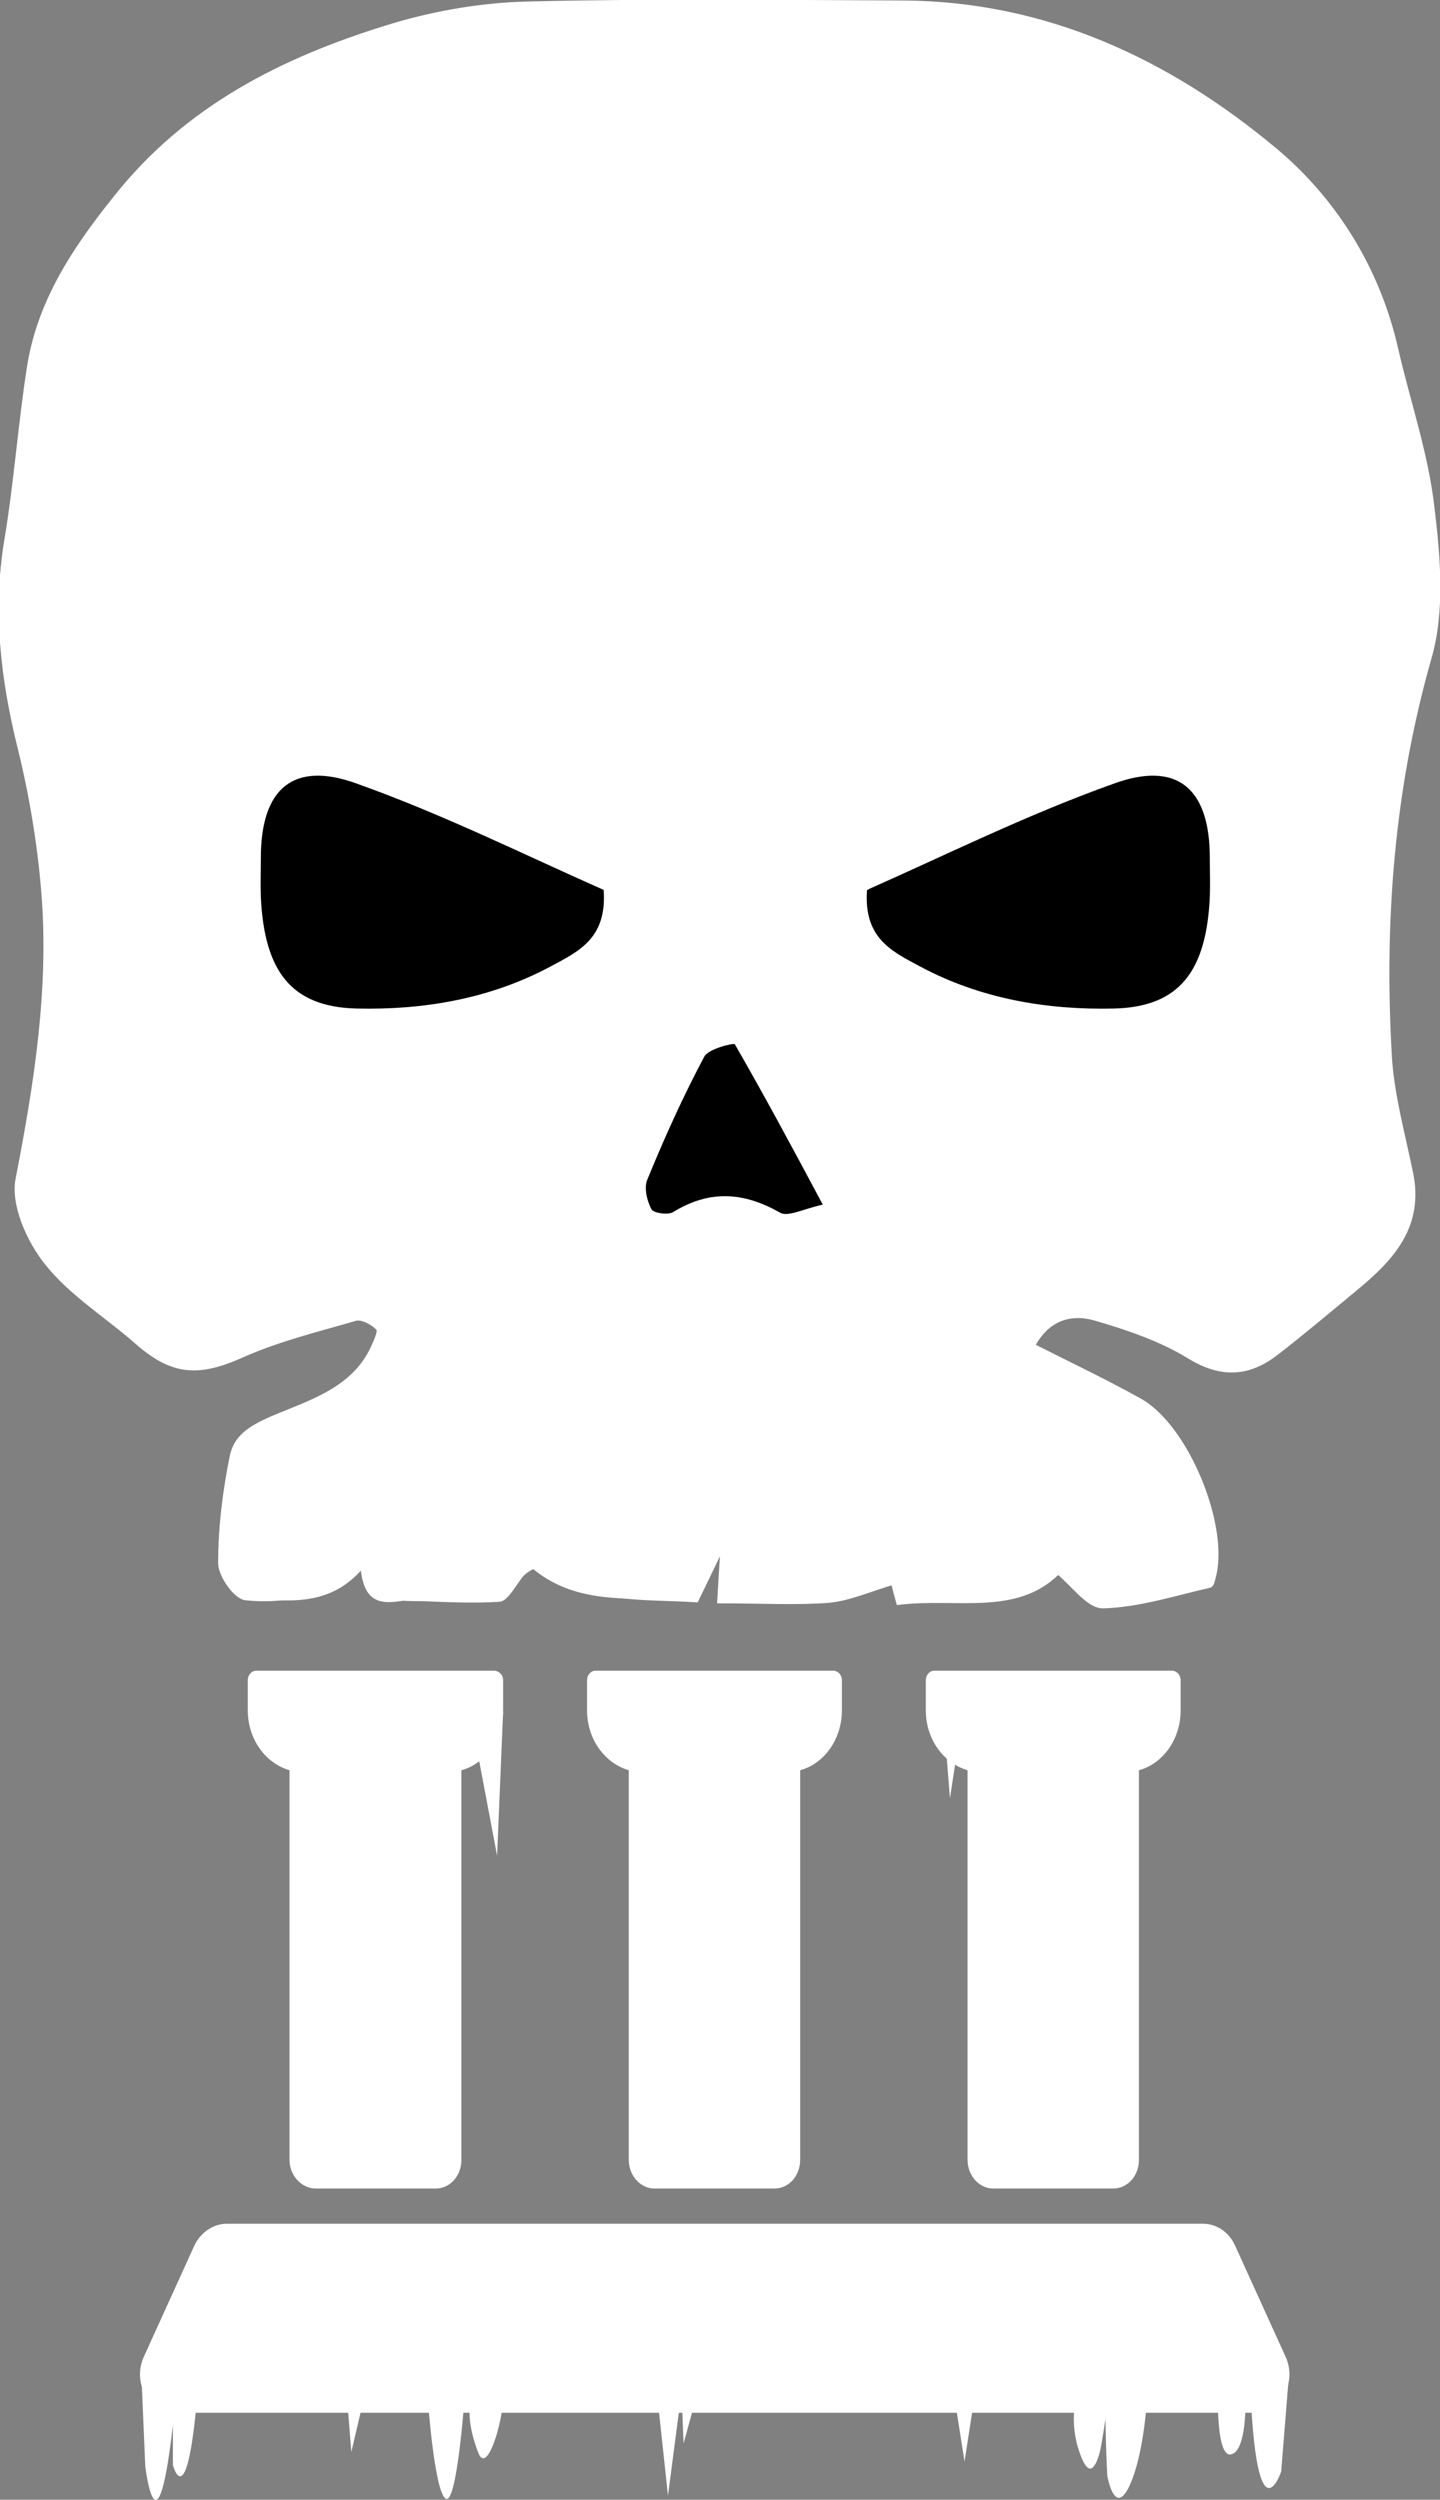 <?xml version="1.0" encoding="utf-8"?>
<!-- Generator: Adobe Illustrator 25.4.1, SVG Export Plug-In . SVG Version: 6.00 Build 0)  -->
<svg version="1.1" id="Layer_1" xmlns="http://www.w3.org/2000/svg" xmlns:xlink="http://www.w3.org/1999/xlink" x="0px" y="0px"
	 viewBox="0 0 286.5 497.2" style="enable-background:new 0 0 286.5 497.2;" xml:space="preserve">
<rect x="0" y="0" width="286.5" height="497.2" fill="#808080" stroke="none"/>
<style type="text/css">
	.st0{fill:#FFFFFF;}
	.st1{fill:none;stroke:#FFFFFF;stroke-miterlimit:10;}
</style>
<g>
	<g>
		<g>
			<path class="st0" d="M249.7,479.9h-215c-5.1,0-8.4-6-6.1-11.1l10-22c1.2-2.7,3.8-4.5,6.5-4.5h194.2c2.8,0,5.3,1.7,6.5,4.5l10,22
				C258.1,473.9,254.8,479.9,249.7,479.9z"/>
			<path class="st0" d="M220.3,475.9c-0.8,0.6,0,16.5,0,16.5s1.6,9.3,4.9,0.9c3.3-8.5,3.3-22.6,3.3-22.6L220.3,475.9z"/>
			<path class="st0" d="M214.1,476.8c-0.5,2.4-0.5,4.4-0.4,5.8c0.2,2.4,0.7,4.1,0.9,4.6c0.4,1.3,1.3,3.8,2.3,3.8
				c0.7,0,1.6-1.4,2.2-4.6c1.6-9.2,1.7-13.1,1.7-13.1C218.5,474.4,216.3,475.6,214.1,476.8z"/>
			<path class="st0" d="M28.1,471.6l0.8,18.9c0,0,2.6,22.1,6.1-13.8S28.1,471.6,28.1,471.6z"/>
			<path class="st0" d="M34.4,479.4v10.9c0,0,2.8,10.6,4.9-14.3C41.4,451.2,34.4,479.4,34.4,479.4z"/>
			<path class="st0" d="M85.2,478.2c0,0,1.3,17.6,3.5,18.8c2.2,1.2,3.7-19.7,3.7-19.7L85.2,478.2z"/>
			<path class="st0" d="M93.5,479c0,0-0.6,2.9,1.6,8.7c2.1,5.9,6.2-10.9,4.6-12.1C98,474.3,93.5,479,93.5,479z"/>
			<path class="st0" d="M256.3,474.2l-1.4,17.4c0,0-5,14.7-6.2-18.2C247.4,440.6,256.3,474.2,256.3,474.2z"/>
			<path class="st0" d="M242.4,472.1c0,0-0.9,16.4,2.4,16.1c3.3-0.4,3-10.9,3-10.9l-1.8-6.8L242.4,472.1z"/>
			<polygon class="st0" points="190.3,479.4 191.9,489.6 193.9,476.7 			"/>
			<polygon class="st0" points="69.2,478.9 69.9,487.7 72.5,476.6 			"/>
			<polygon class="st0" points="130.7,475.9 132.9,496.4 135.6,475.7 136,486 139,475.1 			"/>
		</g>
		<g>
			<path class="st0" d="M234.9,334.2v6c0,5.7-3.5,10.6-8.3,11.9v77.5c0,3.2-2.3,5.7-5.1,5.7h-23.9c-2.8,0-5.1-2.6-5.1-5.7v-77.5
				c-4.8-1.4-8.3-6.2-8.3-11.9v-6c0-1,0.7-1.9,1.7-1.9h47.4C234.2,332.4,234.9,333.2,234.9,334.2z"/>
			<path class="st0" d="M167.5,334.2v6c0,5.7-3.5,10.6-8.3,11.9v77.5c0,3.2-2.3,5.7-5.1,5.7h-23.9c-2.8,0-5.1-2.6-5.1-5.7v-77.5
				c-4.8-1.4-8.3-6.2-8.3-11.9v-6c0-1,0.7-1.9,1.7-1.9h47.4C166.8,332.4,167.5,333.2,167.5,334.2z"/>
			<path class="st0" d="M100.1,334.2v6c0,5.7-3.5,10.6-8.3,11.9v77.5c0,3.2-2.3,5.7-5.1,5.7H62.8c-2.8,0-5.2-2.6-5.2-5.7v-77.5
				c-4.8-1.4-8.3-6.2-8.3-11.9v-6c0-1,0.7-1.9,1.7-1.9h47.4C99.4,332.4,100.1,333.2,100.1,334.2z"/>
			<polygon class="st0" points="100.1,340.4 98.9,369.1 93.4,340 			"/>
			<polygon class="st0" points="188.3,348.8 189,357.7 190.4,348.5 			"/>
		</g>
		<g>
			<g>
				<path class="st0" d="M142.8,318.4c8,0,15,0.4,21.9-0.2c4.1-0.3,8.1-2.2,12.8-3.6c0,0.1,0.5,1.9,1.1,4
					c11.5-1.4,23.4,2.3,31.7-6.1c3,2.4,6,6.9,9,6.8c7.1-0.2,14.1-2.6,21.2-4.1c0.3-0.1,0.4-0.8,0.6-1.3c3-10-5.2-30.1-14.6-35.4
					c-7-3.9-14.2-7.3-21.3-10.9c3-5.7,7.8-6.8,12.6-5.5c6.4,1.8,13,4.1,18.7,7.6c6.4,3.9,11.8,3.5,17.3-0.8
					c5.3-4.1,10.5-8.5,15.7-12.8c7.3-6,13.1-12.5,10.9-23.1c-1.7-7.7-3.8-15.5-4.2-23.4c-1.4-26.6,0.5-52.9,7.9-78.8
					c2.7-9.3,1.8-20.1,0.6-29.9c-1.3-10.6-4.9-21-7.2-31.5c-3.6-16-12.3-29.7-24.2-39.7c-21.1-17.6-45.6-29.1-74-29.2
					c-24.8-0.1-49.6-0.4-74.4,0.2C95.8,1,86.7,2.5,78.3,5c-20.7,6.2-39.9,15.4-54,32.7C15.7,48.2,7.9,59.1,5.7,72.9
					c-1.8,11.4-2.6,23-4.5,34.4c-2.4,14.1-0.8,27.7,2.6,41.5c2.3,9.3,3.9,18.9,4.7,28.5c1.6,19.3-1.4,38.3-5.1,57.3
					c-1,5.1,2.2,12.2,5.7,16.6c5,6.2,12.1,10.6,18.1,15.9c7,6.2,12,6.4,20.8,2.5c7.2-3.2,15-5.2,22.6-7.3c1.3-0.4,3.4,0.8,4.5,2
					c0.5,0.6-0.5,2.7-1.1,4C70.1,276.6,61,279.1,54,282c-4.6,1.9-7.3,3.8-8.1,7.6c-1.5,6.9-2.3,14.1-2.3,21.2c0,2.4,3,6.7,5,6.9
					c8,0.8,16.5,2.1,23.2-5.3c1.1,9.4,7.8,5.4,12.7,5.5c4.8,0.2,9.7,0.4,14.5,0.1c2-0.1,4-4.5,7.1-5.9c9.6,7.9,21.8,5.3,32.1,6
					c1.9-4,3.2-6.8,5.4-11.2C143.2,311.9,143,314.6,142.8,318.4z"/>
				<path class="st1" d="M143.2,318.4c0.2-3.7,0.4-6.5,0.7-11.4c-2.1,4.4-3.4,7.1-5.4,11.2c-10.3-0.7-22.6,0.5-32.1-7.4
					c-3.1,1.4-5.1,7.2-7.1,7.3c-4.8,0.3-9.7,0.1-14.5-0.1c-4.9-0.2-11.6,1-12.7-8.4c-6.7,7.4-15.2,9-23.2,8.2c-2-0.2-5-4.5-5-6.9
					c0-7.1,0.9-14.3,2.3-21.2c0.8-3.8,3.5-5.6,8.1-7.6c7-3,16-5.5,19.9-13.9c0.6-1.3,1.6-3.4,1.1-4c-1-1.1-3.2-2.3-4.5-2
					c-7.6,2.2-15.4,4.1-22.6,7.3c-8.7,3.9-13.8,3.6-20.8-2.5c-6-5.3-13.2-9.7-18.1-15.9c-3.5-4.4-6.7-11.5-5.7-16.6
					c3.7-19,6.7-38,5.1-57.3c-0.8-9.6-2.4-19.2-4.7-28.5c-3.4-13.7-5-27.4-2.6-41.5c1.9-11.4,2.7-23,4.5-34.4
					c2.2-13.7,10-24.7,18.5-35.1C38.8,20.4,58,11.2,78.7,5c8.5-2.5,17.6-4,26.4-4.2c24.8-0.6,49.6-0.3,74.4-0.2
					c28.4,0.1,52.9,11.6,74,29.2c11.9,9.9,20.6,23.7,24.2,39.7c2.4,10.5,6,20.8,7.2,31.5c1.2,9.9,2.1,20.6-0.6,29.9
					c-7.4,26-9.4,52.2-7.9,78.8c0.4,7.8,2.6,15.6,4.2,23.4c2.3,10.6-3.6,17.1-10.9,23.1c-5.2,4.3-10.4,8.7-15.7,12.8
					c-5.5,4.3-10.9,4.7-17.3,0.8c-5.7-3.5-12.2-5.7-18.7-7.6c-4.8-1.4-9.6-0.2-12.6,5.5c7.1,3.6,14.3,7,21.3,10.9
					c9.4,5.2,17.6,25.4,14.6,35.4c-0.1,0.5-0.3,1.2-0.6,1.3c-7,1.6-14.1,3.9-21.2,4.1c-2.9,0.1-6-4.4-9-6.8
					c-8.3,8.4-20.2,4.7-31.7,6.1c-0.6-2.1-1-3.9-1.1-4c-4.7,1.4-8.7,3.2-12.8,3.6C158.2,318.8,151.2,318.4,143.2,318.4z M116.2,177
					c-15.6-6.9-31.9-15-49-21.3c-12.9-4.7-19.2,1-19.2,14.7c0,2.6-0.1,5.3,0,7.9c0.7,14.5,5.9,21.8,19.1,22.1
					c13.2,0.3,26.5-1.9,38.6-8.4C111.3,189.2,116.9,186.6,116.2,177z M161.3,244c-6.4-12-11.8-22.1-17.5-31.9
					c-0.2-0.3-5.3,0.9-6.1,2.5c-4.2,7.9-7.8,16.1-11.3,24.4c-0.7,1.6,0,4.2,0.8,5.9c0.4,0.8,3.3,1.2,4.3,0.6
					c7.2-4.4,14-3.9,21.3,0.1C154.3,246.5,157.3,244.8,161.3,244z"/>
				<path d="M120.1,177c0.7,9.6-4.9,12.2-10.5,15.2c-12.1,6.5-25.4,8.7-38.6,8.4c-13.2-0.3-18.4-7.6-19.1-22.1c-0.1-2.6,0-5.3,0-7.9
					c0-13.7,6.4-19.4,19.2-14.7C88.2,162,104.5,170.1,120.1,177z"/>
				<path d="M163.7,239.6c-4,0.9-7,2.5-8.5,1.6c-7.2-4.1-14-4.6-21.3-0.1c-1,0.6-3.9,0.2-4.3-0.6c-0.9-1.7-1.5-4.3-0.8-5.9
					c3.4-8.3,7.1-16.5,11.3-24.4c0.8-1.6,5.9-2.8,6.1-2.5C151.9,217.6,157.3,227.6,163.7,239.6z"/>
				<path d="M172.5,177c-0.7,9.6,4.9,12.2,10.5,15.2c12.1,6.5,25.4,8.7,38.6,8.4c13.2-0.3,18.4-7.6,19.1-22.1c0.1-2.6,0-5.3,0-7.9
					c0-13.7-6.4-19.4-19.2-14.7C204.4,162,188.1,170.1,172.5,177z"/>
			</g>
			<path class="st1" d="M174.3,175.3c-2.5,1.4-6.4,4.7-6,6.1c0.9,3.3,3.5,7,6.5,8.6"/>
		</g>
	</g>
</g>
</svg>
